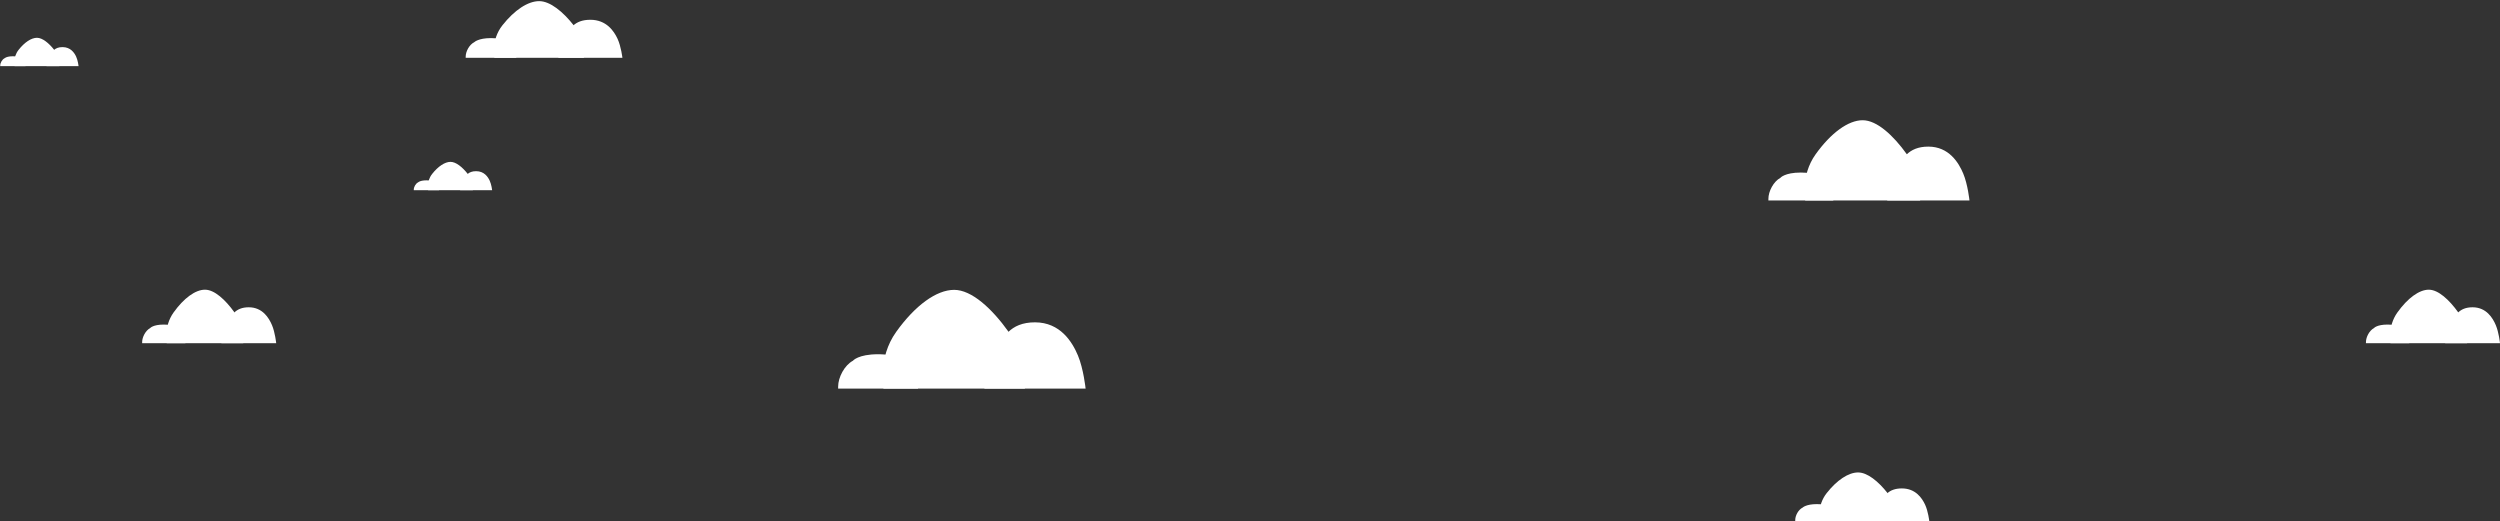 <?xml version="1.0" encoding="UTF-8" standalone="no"?>
<svg width="1209px" height="252px" viewBox="0 0 1209 252" version="1.1" xmlns="http://www.w3.org/2000/svg" xmlns:xlink="http://www.w3.org/1999/xlink" xmlns:sketch="http://www.bohemiancoding.com/sketch/ns">
    <rect x="0" y="0" width="1209" height="252" fill="#333333" stroke="none"/>
    <!-- Generator: Sketch 3.2.2 (9983) - http://www.bohemiancoding.com/sketch -->
    <title>clouds-3</title>
    <desc>Created with Sketch.</desc>
    <defs></defs>
    <g id="The-view" stroke="none" stroke-width="1" fill="none" fill-rule="evenodd" sketch:type="MSPage">
        <g id="DAY" sketch:type="MSArtboardGroup" transform="translate(-71, -412)" fill="#FFFFFF">
            <g id="clouds-3" sketch:type="MSLayerGroup" transform="translate(71, 412)">
                <g id="Rectangle-54-+-Rectangle-52-+-Rectangle-60" transform="translate(868, 228)" sketch:type="MSShapeGroup">
                    <path d="M0.174,23.512 C0.174,21.255 1.73,18.479 3.747,17.47 C3.747,17.47 5.404,15.792 10.635,15.792 C15.865,15.792 17.523,17.47 17.523,17.47 C19.496,18.549 21.095,21.245 21.095,23.512 L21.095,23.964 L0.174,23.964 L0.174,23.512 Z" id="Rectangle-54"></path>
                    <path d="M15.393,10.453 C20.328,4.194 25.908,0.474 30.567,0.474 C35.132,0.474 40.419,4.871 44.82,10.453 C49.221,16.035 49.088,23.964 49.088,23.964 L12.045,23.964 C12.045,23.964 10.459,16.711 15.393,10.453 Z" id="Rectangle-52"></path>
                    <path d="M41.337,15.347 C43.132,11.979 45.11,8.199 51.74,8.199 C58.37,8.199 61.51,12.879 62.987,16.082 C64.465,19.284 65,23.964 65,23.964 L38.48,23.964 C38.48,23.964 39.541,18.715 41.337,15.347 Z" id="Rectangle-53"></path>
                </g>
                <g id="Rectangle-54-+-Rectangle-52-+-Rectangle-85" transform="translate(68.569, 140)" sketch:type="MSShapeGroup">
                    <path d="M0.174,25.463 C0.174,22.977 1.851,19.848 4.036,18.67 C4.036,18.67 5.404,16.962 10.635,16.962 C15.865,16.962 17.234,18.67 17.234,18.67 C19.366,19.936 21.095,22.981 21.095,25.463 L21.095,25.961 L0.174,25.961 L0.174,25.463 Z" id="Rectangle-54"></path>
                    <path d="M15.393,11.083 C20.328,4.192 25.908,0.095 30.567,0.095 C35.132,0.095 40.419,4.937 44.82,11.083 C49.221,17.23 49.088,25.961 49.088,25.961 L12.045,25.961 C12.045,25.961 10.459,17.974 15.393,11.083 Z" id="Rectangle-52"></path>
                    <path d="M41.337,16.473 C43.132,12.764 45.11,8.601 51.74,8.601 C58.37,8.601 61.51,13.755 62.987,17.281 C64.465,20.807 65,25.961 65,25.961 L38.48,25.961 C38.48,25.961 39.541,20.181 41.337,16.473 Z" id="Rectangle-53"></path>
                </g>
                <g id="Rectangle-54-+-Rectangle-52-+-Rectangle-57" transform="translate(225, 0)" sketch:type="MSShapeGroup">
                    <path d="M0.204,27.431 C0.204,24.797 2.022,21.559 4.381,20.381 C4.381,20.381 6.319,18.424 12.434,18.424 C18.55,18.424 20.488,20.381 20.488,20.381 C22.795,21.641 24.665,24.801 24.665,27.431 L24.665,27.958 L0.204,27.958 L0.204,27.431 Z" id="Rectangle-54"></path>
                    <path d="M17.998,12.195 C23.768,4.893 30.292,0.553 35.739,0.553 C41.077,0.553 47.259,5.682 52.405,12.195 C57.551,18.707 57.395,27.958 57.395,27.958 L14.083,27.958 C14.083,27.958 12.229,19.496 17.998,12.195 Z" id="Rectangle-52"></path>
                    <path d="M48.332,17.905 C50.431,13.976 52.744,9.565 60.496,9.565 C68.248,9.565 71.92,15.026 73.647,18.762 C75.374,22.498 76,27.958 76,27.958 L44.992,27.958 C44.992,27.958 46.233,21.835 48.332,17.905 Z" id="Rectangle-53"></path>
                </g>
                <g id="Rectangle-54-+-Rectangle-52-+-Rectangle-80" transform="translate(405, 140)" sketch:type="MSShapeGroup">
                    <path d="M0.322,47.009 C0.322,42.419 3.417,36.642 7.451,34.467 C7.451,34.467 9.977,31.314 19.633,31.314 C29.289,31.314 31.816,34.467 31.816,34.467 C35.753,36.804 38.945,42.426 38.945,47.009 L38.945,47.928 L0.322,47.928 L0.322,47.009 Z" id="Rectangle-54"></path>
                    <path d="M28.418,20.461 C37.529,7.739 47.829,0.176 56.431,0.176 C64.859,0.176 74.619,9.114 82.744,20.461 C90.87,31.809 90.624,47.928 90.624,47.928 L22.237,47.928 C22.237,47.928 19.308,33.184 28.418,20.461 Z" id="Rectangle-52"></path>
                    <path d="M76.314,30.411 C79.628,23.565 83.28,15.879 95.52,15.879 C107.76,15.879 113.558,25.394 116.285,31.903 C119.012,38.413 120,47.928 120,47.928 L71.041,47.928 C71.041,47.928 73,37.258 76.314,30.411 Z" id="Rectangle-53"></path>
                </g>
                <g id="Rectangle-54-+-Rectangle-52-+-Rectangle-92" transform="translate(1144, 140)" sketch:type="MSShapeGroup">
                    <path d="M0.174,25.463 C0.174,22.977 1.851,19.848 4.036,18.67 C4.036,18.67 5.404,16.962 10.635,16.962 C15.865,16.962 17.234,18.67 17.234,18.67 C19.366,19.936 21.095,22.981 21.095,25.463 L21.095,25.961 L0.174,25.961 L0.174,25.463 Z" id="Rectangle-54"></path>
                    <path d="M15.393,11.083 C20.328,4.192 25.908,0.095 30.567,0.095 C35.132,0.095 40.419,4.937 44.82,11.083 C49.221,17.23 49.088,25.961 49.088,25.961 L12.045,25.961 C12.045,25.961 10.459,17.974 15.393,11.083 Z" id="Rectangle-52"></path>
                    <path d="M41.337,16.473 C43.132,12.764 45.11,8.601 51.74,8.601 C58.37,8.601 61.51,13.755 62.987,17.281 C64.465,20.807 65,25.961 65,25.961 L38.48,25.961 C38.48,25.961 39.541,20.181 41.337,16.473 Z" id="Rectangle-53"></path>
                </g>
                <g id="Rectangle-54-+-Rectangle-52-+-Rectangle-90" transform="translate(854.937, 58)" sketch:type="MSShapeGroup">
                    <path d="M0.261,38.195 C0.261,34.466 2.776,29.771 6.054,28.005 C6.054,28.005 8.107,25.443 15.952,25.443 C23.797,25.443 25.85,28.005 25.85,28.005 C29.05,29.903 31.643,34.471 31.643,38.195 L31.643,38.941 L0.261,38.941 L0.261,38.195 Z" id="Rectangle-54"></path>
                    <path d="M23.09,16.625 C30.492,6.288 38.861,0.143 45.85,0.143 C52.698,0.143 60.628,7.405 67.23,16.625 C73.832,25.845 73.632,38.941 73.632,38.941 L18.067,38.941 C18.067,38.941 15.688,26.962 23.09,16.625 Z" id="Rectangle-52"></path>
                    <path d="M62.005,24.709 C64.697,19.146 67.665,12.902 77.61,12.902 C87.555,12.902 92.265,20.633 94.481,25.922 C96.697,31.21 97.5,38.941 97.5,38.941 L57.721,38.941 C57.721,38.941 59.312,30.272 62.005,24.709 Z" id="Rectangle-53"></path>
                </g>
                <g id="Rectangle-54-+-Rectangle-52-+-Rectangle-64" transform="translate(0, 18)" sketch:type="MSShapeGroup">
                    <path d="M0.102,13.716 C0.102,12.399 1.021,10.774 2.19,10.191 C2.19,10.191 3.16,9.212 6.217,9.212 C9.275,9.212 10.244,10.191 10.244,10.191 C11.397,10.82 12.333,12.408 12.333,13.716 L12.333,13.979 L0.102,13.979 L0.102,13.716 Z" id="Rectangle-54"></path>
                    <path d="M8.999,6.097 C11.884,2.447 15.146,0.276 17.87,0.276 C20.539,0.276 23.629,2.841 26.202,6.097 C28.776,9.354 28.698,13.979 28.698,13.979 L7.042,13.979 C7.042,13.979 6.114,9.748 8.999,6.097 Z" id="Rectangle-52"></path>
                    <path d="M24.166,8.953 C25.215,6.988 26.372,4.783 30.248,4.783 C34.124,4.783 35.96,7.513 36.823,9.381 C37.687,11.249 38,13.979 38,13.979 L22.496,13.979 C22.496,13.979 23.117,10.917 24.166,8.953 Z" id="Rectangle-53"></path>
                </g>
                <g id="Rectangle-54-+-Rectangle-52-+-Rectangle-67" transform="translate(200, 78)" sketch:type="MSShapeGroup">
                    <path d="M0.102,13.716 C0.102,12.399 1.021,10.774 2.19,10.191 C2.19,10.191 3.16,9.212 6.217,9.212 C9.275,9.212 10.244,10.191 10.244,10.191 C11.397,10.82 12.333,12.408 12.333,13.716 L12.333,13.979 L0.102,13.979 L0.102,13.716 Z" id="Rectangle-54"></path>
                    <path d="M8.999,6.097 C11.884,2.447 15.146,0.276 17.87,0.276 C20.539,0.276 23.629,2.841 26.202,6.097 C28.776,9.354 28.698,13.979 28.698,13.979 L7.042,13.979 C7.042,13.979 6.114,9.748 8.999,6.097 Z" id="Rectangle-52"></path>
                    <path d="M24.166,8.953 C25.215,6.988 26.372,4.783 30.248,4.783 C34.124,4.783 35.96,7.513 36.823,9.381 C37.687,11.249 38,13.979 38,13.979 L22.496,13.979 C22.496,13.979 23.117,10.917 24.166,8.953 Z" id="Rectangle-53"></path>
                </g>
            </g>
        </g>
    </g>
</svg>
